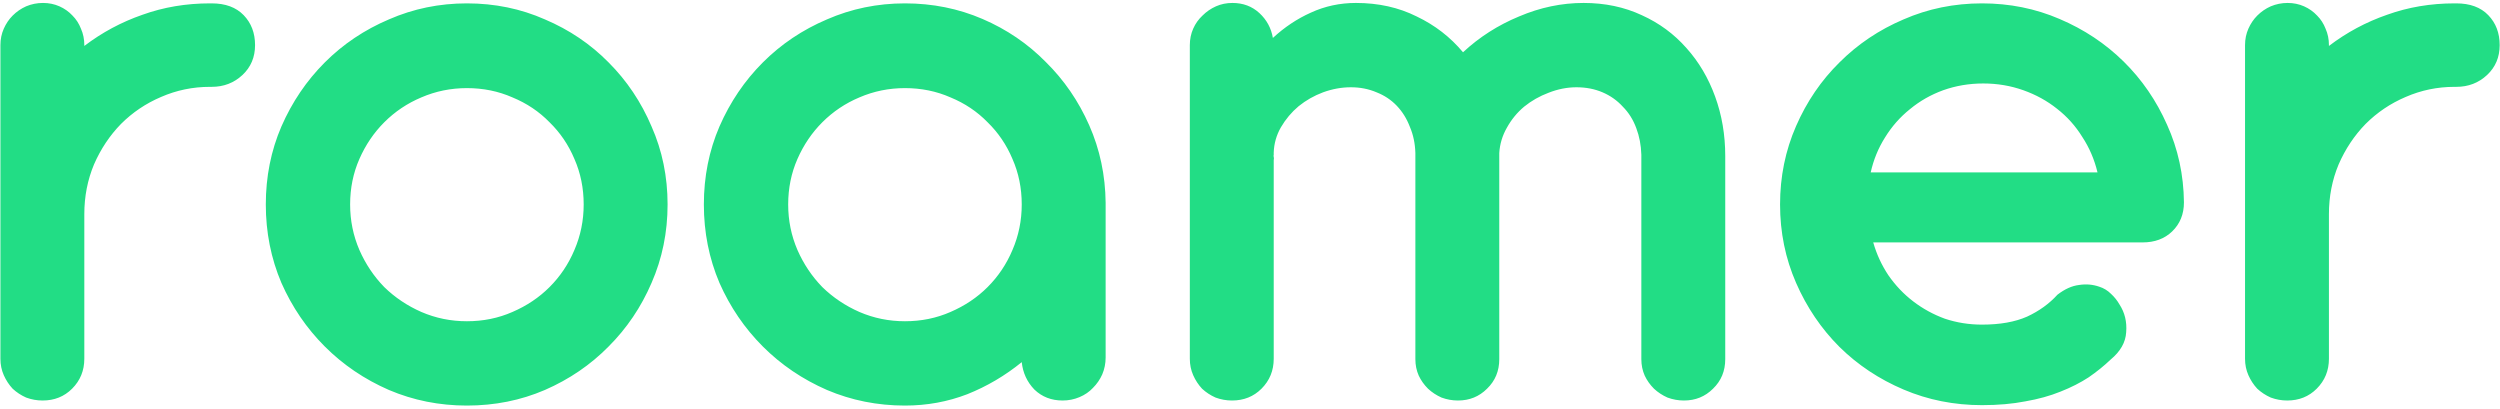 <svg width="593" height="97" viewBox="0 0 593 97" fill="none" xmlns="http://www.w3.org/2000/svg">
<path d="M20 10.9C24.2 7.7 28.8 5.233 33.8 3.5C38.8 1.7 44.133 0.8 49.8 0.8H50.2C53.467 0.8 56 1.733 57.8 3.6C59.6 5.467 60.5 7.833 60.5 10.7C60.5 13.567 59.5 15.933 57.5 17.8C55.5 19.667 53.067 20.6 50.2 20.6H49.8C45.733 20.6 41.867 21.4 38.2 23C34.6 24.533 31.433 26.667 28.7 29.4C26.033 32.133 23.9 35.333 22.3 39C20.767 42.667 20 46.6 20 50.8V85.1C20 87.9 19.033 90.267 17.1 92.2C15.233 94.067 12.9 95 10.1 95C8.767 95 7.467 94.767 6.2 94.3C5 93.767 3.933 93.067 3 92.2C2.133 91.267 1.433 90.2 0.9 89C0.367 87.8 0.1 86.5 0.1 85.1V10.7C0.1 9.3 0.367 8 0.9 6.8C1.433 5.6 2.133 4.567 3 3.7C3.933 2.767 5 2.033 6.2 1.5C7.467 0.967 8.8 0.7 10.2 0.7C11.6 0.7 12.9 0.967 14.1 1.5C15.3 2.033 16.333 2.767 17.2 3.7C18.067 4.567 18.733 5.6 19.2 6.8C19.733 8 20 9.3 20 10.7V10.9ZM83.05 48.5C83.05 44.633 83.783 41.033 85.25 37.7C86.717 34.367 88.683 31.467 91.15 29C93.683 26.467 96.617 24.5 99.95 23.1C103.35 21.633 106.95 20.9 110.75 20.9C114.617 20.9 118.217 21.633 121.55 23.1C124.95 24.5 127.883 26.467 130.35 29C132.883 31.467 134.85 34.367 136.25 37.7C137.717 41.033 138.45 44.633 138.45 48.5C138.45 52.3 137.717 55.9 136.25 59.3C134.85 62.633 132.883 65.567 130.35 68.1C127.883 70.567 124.95 72.533 121.55 74C118.217 75.467 114.617 76.2 110.75 76.2C106.95 76.2 103.35 75.467 99.95 74C96.617 72.533 93.683 70.567 91.15 68.1C88.683 65.567 86.717 62.633 85.25 59.3C83.783 55.9 83.05 52.3 83.05 48.5ZM63.05 48.5C63.05 55.1 64.283 61.3 66.75 67.1C69.283 72.833 72.717 77.867 77.05 82.2C81.383 86.533 86.45 89.967 92.25 92.5C98.05 94.967 104.217 96.2 110.75 96.2C117.35 96.2 123.517 94.967 129.25 92.5C135.05 89.967 140.083 86.533 144.35 82.2C148.683 77.867 152.083 72.833 154.55 67.1C157.083 61.3 158.35 55.1 158.35 48.5C158.35 41.9 157.083 35.733 154.55 30C152.083 24.2 148.683 19.133 144.35 14.8C140.083 10.467 135.05 7.067 129.25 4.6C123.517 2.067 117.35 0.8 110.75 0.8C104.217 0.8 98.05 2.067 92.25 4.6C86.45 7.067 81.383 10.467 77.05 14.8C72.717 19.133 69.283 24.2 66.75 30C64.283 35.733 63.05 41.9 63.05 48.5ZM166.956 48.5C166.956 41.9 168.19 35.733 170.656 30C173.19 24.2 176.623 19.133 180.956 14.8C185.29 10.467 190.356 7.067 196.156 4.6C201.956 2.067 208.123 0.8 214.656 0.8C221.19 0.8 227.323 2.033 233.056 4.5C238.79 6.967 243.79 10.367 248.056 14.7C252.39 18.967 255.823 23.967 258.356 29.7C260.89 35.433 262.19 41.567 262.256 48.1V84.8C262.256 86.2 261.99 87.533 261.456 88.8C260.923 90 260.19 91.067 259.256 92C258.39 92.933 257.323 93.667 256.056 94.2C254.79 94.733 253.456 95 252.056 95C249.39 95 247.156 94.133 245.356 92.4C243.623 90.6 242.623 88.433 242.356 85.9C238.423 89.1 234.123 91.633 229.456 93.5C224.79 95.3 219.856 96.2 214.656 96.2C208.123 96.2 201.956 94.967 196.156 92.5C190.356 89.967 185.29 86.533 180.956 82.2C176.623 77.867 173.19 72.833 170.656 67.1C168.19 61.3 166.956 55.1 166.956 48.5ZM186.956 48.5C186.956 52.3 187.69 55.9 189.156 59.3C190.623 62.633 192.59 65.567 195.056 68.1C197.59 70.567 200.523 72.533 203.856 74C207.256 75.467 210.856 76.2 214.656 76.2C218.523 76.2 222.123 75.467 225.456 74C228.856 72.533 231.79 70.567 234.256 68.1C236.79 65.567 238.756 62.633 240.156 59.3C241.623 55.9 242.356 52.3 242.356 48.5C242.356 44.633 241.623 41.033 240.156 37.7C238.756 34.367 236.79 31.467 234.256 29C231.79 26.467 228.856 24.5 225.456 23.1C222.123 21.633 218.523 20.9 214.656 20.9C210.856 20.9 207.256 21.633 203.856 23.1C200.523 24.5 197.59 26.467 195.056 29C192.59 31.467 190.623 34.367 189.156 37.7C187.69 41.033 186.956 44.633 186.956 48.5ZM355.627 85.2C355.627 88 354.66 90.333 352.727 92.2C350.86 94.067 348.56 95 345.827 95C344.493 95 343.193 94.767 341.927 94.3C340.727 93.767 339.66 93.067 338.727 92.2C337.793 91.267 337.06 90.233 336.527 89.1C335.993 87.9 335.727 86.6 335.727 85.2V36.3C335.66 34.033 335.227 31.967 334.427 30.1C333.693 28.167 332.66 26.5 331.327 25.1C329.993 23.7 328.393 22.633 326.527 21.9C324.66 21.1 322.627 20.7 320.427 20.7C318.227 20.7 316.027 21.1 313.827 21.9C311.693 22.7 309.76 23.8 308.027 25.2C306.36 26.6 304.96 28.267 303.827 30.2C302.76 32.067 302.193 34.067 302.127 36.2V36.8C302.06 36.867 302.06 37 302.127 37.2C302.193 37.4 302.193 37.667 302.127 38V85.1C302.127 87.9 301.16 90.267 299.227 92.2C297.36 94.067 295.027 95 292.227 95C290.893 95 289.593 94.767 288.327 94.3C287.127 93.767 286.06 93.067 285.127 92.2C284.26 91.267 283.56 90.2 283.027 89C282.493 87.8 282.227 86.5 282.227 85.1V10.7C282.227 9.3 282.493 8 283.027 6.8C283.56 5.6 284.293 4.567 285.227 3.7C286.16 2.767 287.227 2.033 288.427 1.5C289.627 0.967 290.927 0.7 292.327 0.7C294.86 0.7 296.993 1.5 298.727 3.1C300.46 4.7 301.527 6.667 301.927 9C304.66 6.467 307.66 4.467 310.927 3C314.26 1.467 317.827 0.7 321.627 0.7C326.96 0.7 331.76 1.767 336.027 3.9C340.36 5.967 344.027 8.8 347.027 12.4C350.893 8.8 355.327 5.967 360.327 3.9C365.327 1.767 370.427 0.7 375.627 0.7C380.693 0.7 385.293 1.667 389.427 3.6C393.56 5.467 397.093 8.067 400.027 11.4C402.96 14.667 405.227 18.5 406.827 22.9C408.427 27.3 409.227 32 409.227 37V85.2C409.227 88 408.26 90.333 406.327 92.2C404.46 94.067 402.16 95 399.427 95C398.093 95 396.793 94.767 395.527 94.3C394.327 93.767 393.26 93.067 392.327 92.2C391.393 91.267 390.66 90.233 390.127 89.1C389.593 87.9 389.327 86.6 389.327 85.2V36.7C389.26 34.433 388.86 32.333 388.127 30.4C387.393 28.4 386.327 26.7 384.927 25.3C383.593 23.833 381.993 22.7 380.127 21.9C378.26 21.1 376.193 20.7 373.927 20.7C371.727 20.7 369.527 21.133 367.327 22C365.193 22.8 363.26 23.9 361.527 25.3C359.86 26.7 358.493 28.367 357.427 30.3C356.36 32.167 355.76 34.167 355.627 36.3V85.2ZM508.23 57.5C511.096 57.5 513.43 56.633 515.23 54.9C517.096 53.1 518.03 50.8 518.03 48C517.963 41.467 516.63 35.333 514.03 29.6C511.496 23.867 508.063 18.867 503.73 14.6C499.396 10.333 494.33 6.967 488.53 4.5C482.796 2.033 476.663 0.8 470.13 0.8C463.53 0.8 457.33 2.067 451.53 4.6C445.73 7.067 440.663 10.467 436.33 14.8C431.996 19.067 428.563 24.1 426.03 29.9C423.496 35.7 422.23 41.9 422.23 48.5C422.23 55.1 423.496 61.3 426.03 67.1C428.563 72.9 431.996 77.967 436.33 82.3C440.663 86.567 445.73 89.933 451.53 92.4C457.33 94.867 463.53 96.1 470.13 96.1C473.93 96.1 477.363 95.8 480.43 95.2C483.496 94.667 486.263 93.9 488.73 92.9C491.263 91.9 493.496 90.767 495.43 89.5C497.363 88.167 499.096 86.767 500.63 85.3C502.963 83.367 504.196 81.2 504.33 78.8C504.53 76.333 503.996 74.133 502.73 72.2C502.196 71.267 501.53 70.433 500.73 69.7C499.93 68.9 498.996 68.333 497.93 68C496.396 67.467 494.796 67.333 493.13 67.6C491.463 67.8 489.763 68.567 488.03 69.9C486.096 72.033 483.696 73.767 480.83 75.1C477.963 76.367 474.396 77 470.13 77C467.063 77 464.13 76.533 461.33 75.6C458.596 74.6 456.096 73.233 453.83 71.5C451.563 69.767 449.596 67.7 447.93 65.3C446.33 62.9 445.13 60.3 444.33 57.5H508.23ZM443.73 40.9C444.396 37.9 445.53 35.133 447.13 32.6C448.73 30 450.696 27.767 453.03 25.9C455.363 23.967 457.996 22.467 460.93 21.4C463.93 20.333 467.096 19.8 470.43 19.8C473.763 19.8 476.93 20.333 479.93 21.4C482.93 22.467 485.596 23.933 487.93 25.8C490.33 27.667 492.33 29.9 493.93 32.5C495.596 35.033 496.796 37.833 497.53 40.9H443.73ZM552.422 10.9C556.622 7.7 561.222 5.233 566.222 3.5C571.222 1.7 576.555 0.8 582.222 0.8H582.622C585.889 0.8 588.422 1.733 590.222 3.6C592.022 5.467 592.922 7.833 592.922 10.7C592.922 13.567 591.922 15.933 589.922 17.8C587.922 19.667 585.489 20.6 582.622 20.6H582.222C578.155 20.6 574.289 21.4 570.622 23C567.022 24.533 563.855 26.667 561.122 29.4C558.455 32.133 556.322 35.333 554.722 39C553.189 42.667 552.422 46.6 552.422 50.8V85.1C552.422 87.9 551.455 90.267 549.522 92.2C547.655 94.067 545.322 95 542.522 95C541.189 95 539.889 94.767 538.622 94.3C537.422 93.767 536.355 93.067 535.422 92.2C534.555 91.267 533.855 90.2 533.322 89C532.789 87.8 532.522 86.5 532.522 85.1V10.7C532.522 9.3 532.789 8 533.322 6.8C533.855 5.6 534.555 4.567 535.422 3.7C536.355 2.767 537.422 2.033 538.622 1.5C539.889 0.967 541.222 0.7 542.622 0.7C544.022 0.7 545.322 0.967 546.522 1.5C547.722 2.033 548.755 2.767 549.622 3.7C550.489 4.567 551.155 5.6 551.622 6.8C552.155 8 552.422 9.3 552.422 10.7V10.9Z" fill="#22DD85"/>
</svg>
